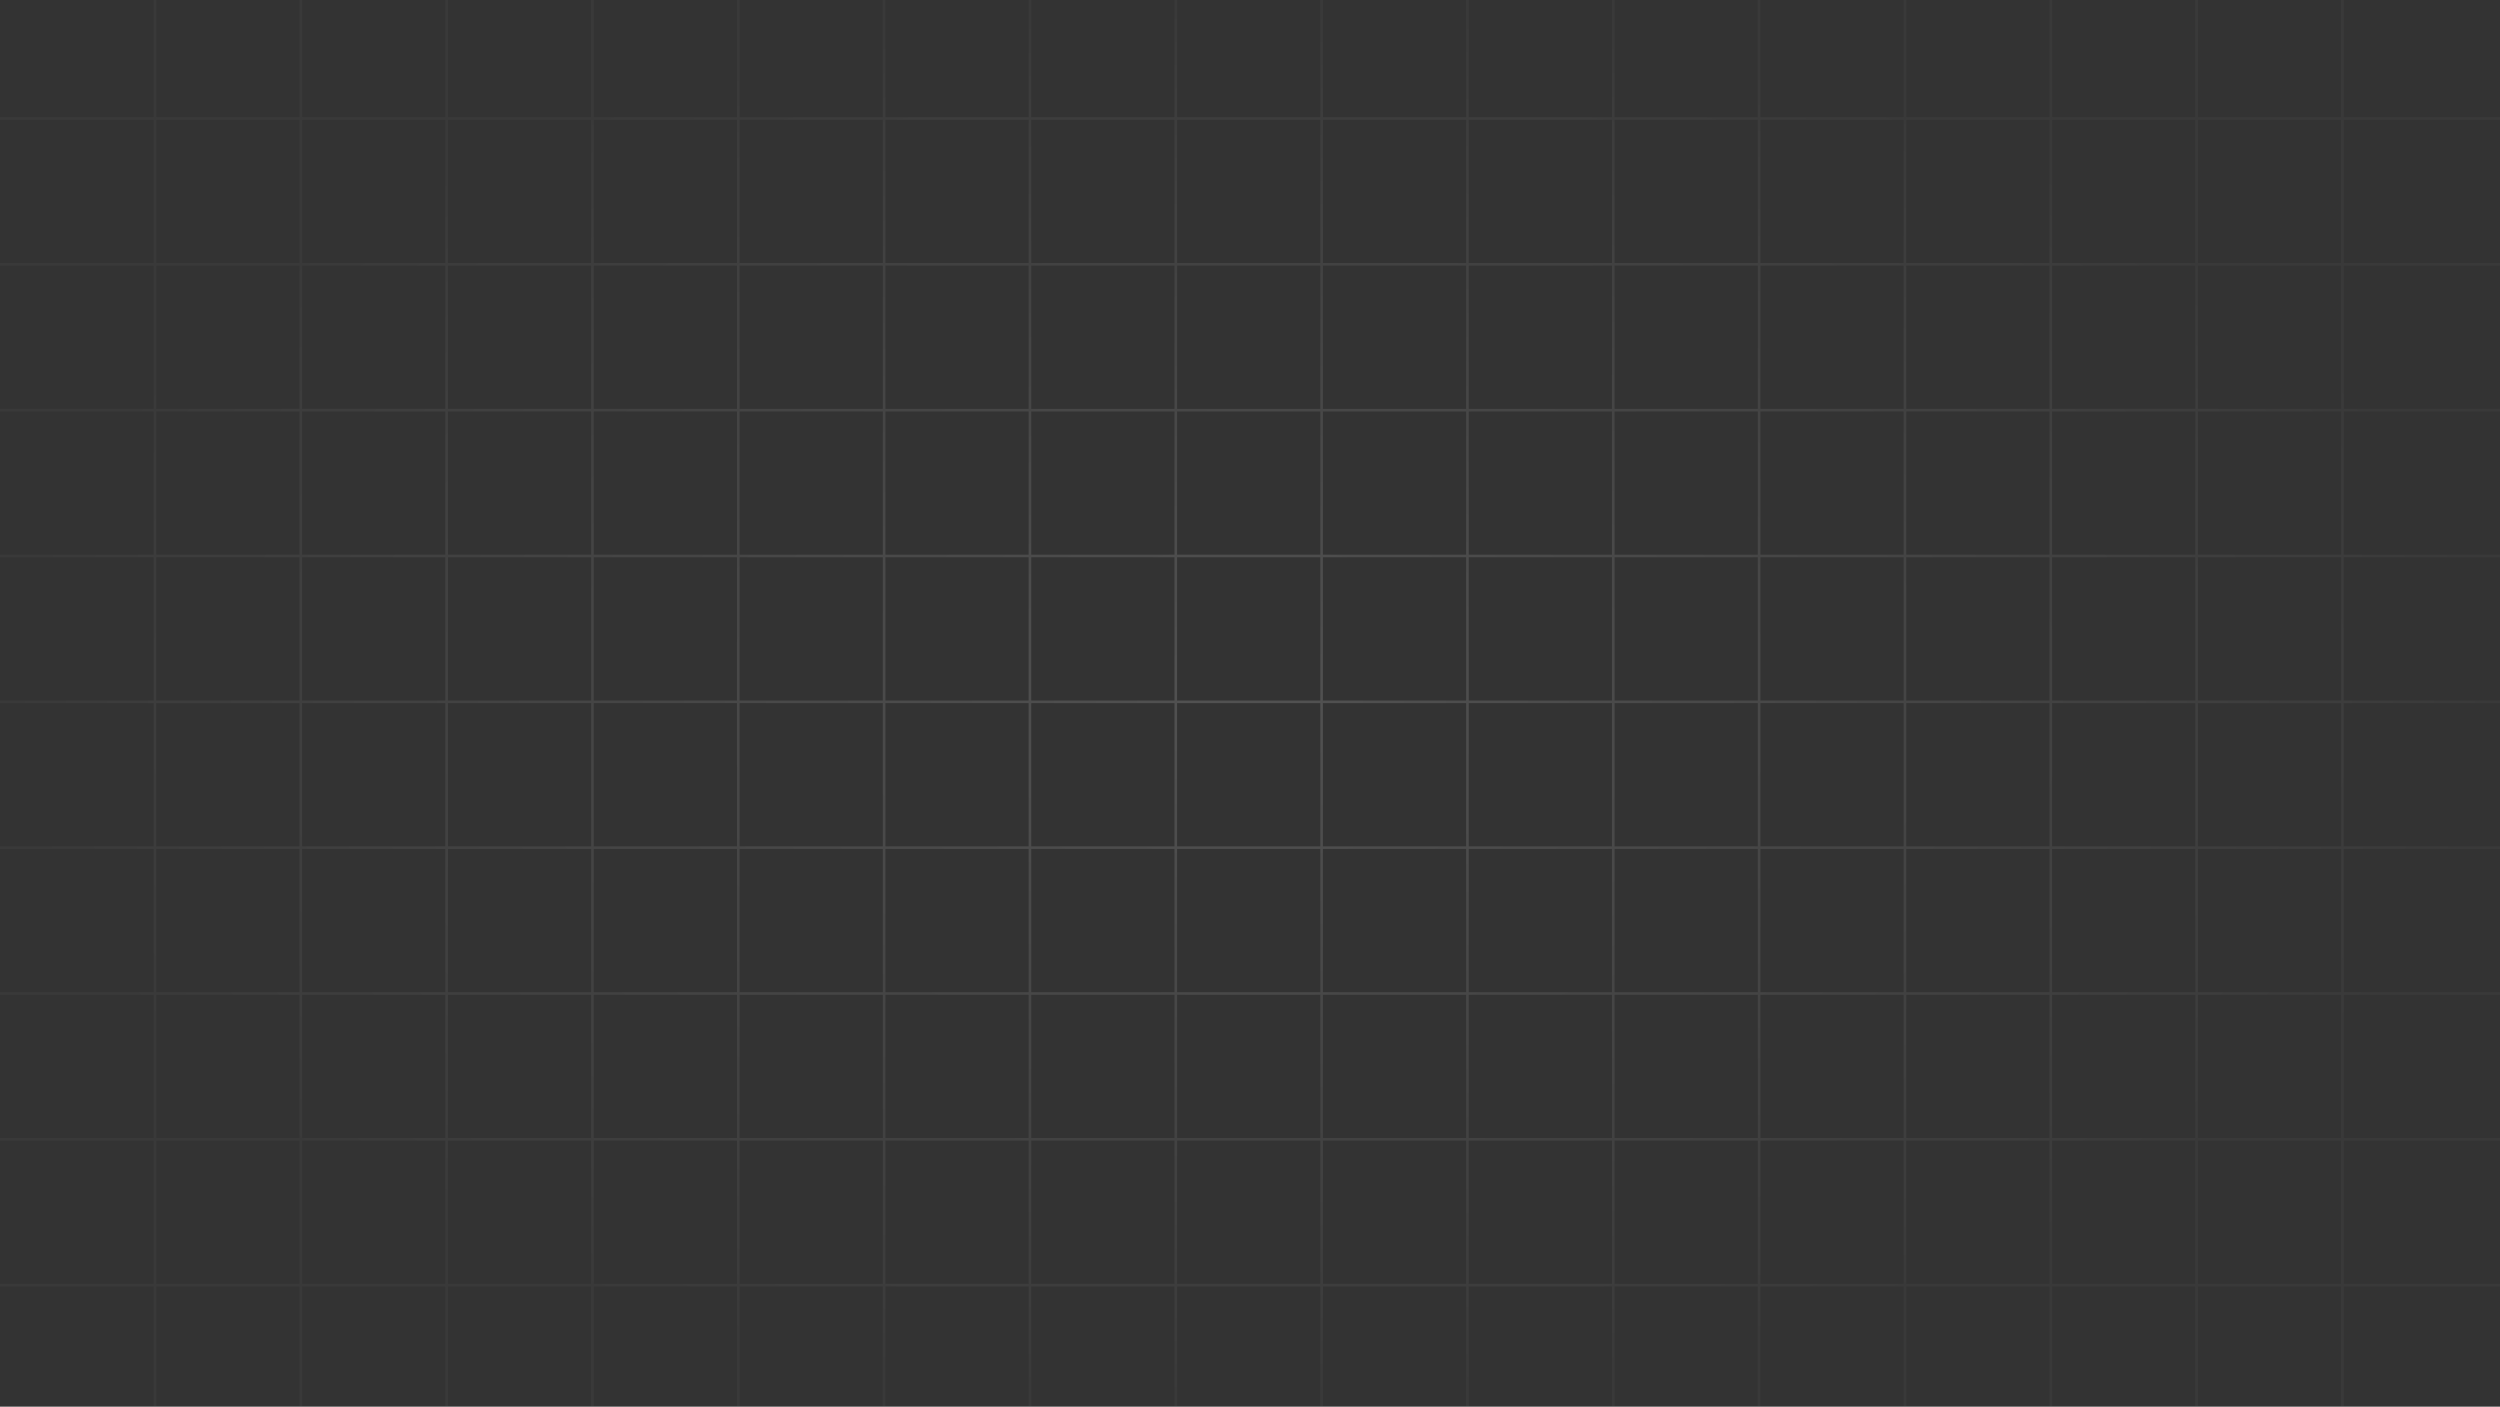 <svg width="3240" height="1823" viewBox="0 0 3240 1823" fill="none" xmlns="http://www.w3.org/2000/svg">
<rect x="0" y="0" width="3240" height="1823" fill="#333333" stroke="none"/>
<path fill-rule="evenodd" clip-rule="evenodd" d="M199.125 529.875V344.25H0V340.875H199.125V155.25H0V151.875H199.125V0H202.5V151.875H388.125V0H391.5V151.875H577.125V0H580.5V151.875H766.125V0H769.5V151.875H955.125V0H958.5V151.875H1144.12V0H1147.5V151.875H1333.12V0H1336.5V151.875H1522.12V0H1525.5V151.875H1711.12V0H1714.5V151.875H1900.12V0H1903.5V151.875H2089.12V0H2092.5V151.875H2278.12V0H2281.5V151.875H2467.12V0H2470.5V151.875H2656.12V0H2659.5V151.875H2845.12V0H2848.5V151.875H3034.12V0H3037.5V151.875H3240V155.25H3037.5V340.875H3240V344.25H3037.5V529.875H3240V533.25H3037.5V718.875H3240V722.25H3037.5V907.875H3240V911.25H3037.5V1096.88H3240V1100.25H3037.5V1285.88H3240V1289.25H3037.5V1474.88H3240V1478.25H3037.5V1663.88H3240V1667.25H3037.5V1822.5H3034.12V1667.25H2848.5V1822.5H2845.12V1667.25H2659.5V1822.5H2656.12V1667.25H2470.5V1822.5H2467.12V1667.25H2281.5V1822.5H2278.12V1667.25H2092.5V1822.5H2089.12V1667.25H1903.5V1822.5H1900.12V1667.25H1714.5V1822.5H1711.12V1667.25H1525.5V1822.5H1522.12V1667.25H1336.5V1822.5H1333.12V1667.25H1147.5V1822.5H1144.12V1667.25H958.5V1822.5H955.125V1667.25H769.5V1822.5H766.125V1667.25H580.5V1822.5H577.125V1667.25H391.5V1822.5H388.125V1667.25H202.5V1822.5H199.125V1667.25H0V1663.88H199.125V1478.25H0V1474.88H199.125V1289.25H0V1285.88H199.125V1100.25H0V1096.88H199.125V911.25H0V907.875H199.125V722.25H0V718.875H199.125V533.25H0V529.875H199.125ZM202.5 155.25V340.875H388.125V155.25H202.5ZM202.5 1663.88H388.125V1478.25H202.5V1663.88ZM391.5 1663.88H577.125V1478.25H391.5V1663.88ZM580.5 1663.88H766.125V1478.25H580.5V1663.88ZM769.5 1663.88H955.125V1478.25H769.5V1663.88ZM958.5 1663.88H1144.12V1478.25H958.5V1663.88ZM1147.5 1663.88H1333.12V1478.25H1147.5V1663.88ZM1336.5 1663.88H1522.12V1478.25H1336.5V1663.88ZM1525.5 1663.88H1711.12V1478.25H1525.5V1663.88ZM1714.5 1663.88H1900.12V1478.25H1714.5V1663.88ZM1903.5 1663.88H2089.12V1478.25H1903.5V1663.88ZM2092.5 1663.88H2278.12V1478.25H2092.5V1663.88ZM2281.5 1663.88H2467.12V1478.25H2281.5V1663.88ZM2470.5 1663.88H2656.12V1478.25H2470.5V1663.88ZM2659.5 1663.88H2845.12V1478.25H2659.5V1663.88ZM2848.5 1663.88H3034.12V1478.25H2848.5V1663.88ZM3034.12 1289.25V1474.88H2848.5V1289.25H3034.12ZM2845.12 1289.25V1474.88H2659.5V1289.25H2845.12ZM2656.12 1289.25V1474.88H2470.5V1289.25H2656.12ZM2467.12 1289.25V1474.88H2281.5V1289.25H2467.12ZM2278.12 1289.25V1474.88H2092.5V1289.25H2278.12ZM2089.12 1289.25V1474.88H1903.5V1289.25H2089.12ZM1900.12 1289.25V1474.88H1714.5V1289.25H1900.12ZM1711.12 1289.25V1474.88H1525.5V1289.25H1711.12ZM1522.12 1289.25V1474.88H1336.5V1289.25H1522.12ZM1333.12 1289.25V1474.88H1147.5V1289.25H1333.12ZM1144.12 1289.25V1474.88H958.5V1289.25H1144.12ZM955.125 1289.25V1474.88H769.5V1289.25H955.125ZM766.125 1289.25V1474.88H580.5V1289.25H766.125ZM577.125 1289.25V1474.88H391.5V1289.25H577.125ZM388.125 1289.25V1474.88H202.5V1289.25H388.125ZM202.5 1285.88H388.125V1100.25H202.5V1285.88ZM391.5 1285.88H577.125V1100.25H391.5V1285.88ZM580.5 1285.88H766.125V1100.25H580.5V1285.88ZM769.5 1285.88H955.125V1100.25H769.5V1285.88ZM958.5 1285.88H1144.12V1100.25H958.5V1285.88ZM1147.5 1285.88H1333.12V1100.25H1147.5V1285.88ZM1336.5 1285.88H1522.12V1100.25H1336.5V1285.88ZM1525.5 1285.88H1711.12V1100.25H1525.5V1285.88ZM1714.5 1285.88H1900.12V1100.25H1714.5V1285.88ZM1903.5 1285.88H2089.12V1100.25H1903.5V1285.88ZM2092.5 1285.88H2278.12V1100.25H2092.5V1285.88ZM2281.5 1285.88H2467.12V1100.25H2281.5V1285.88ZM2470.5 1285.88H2656.12V1100.25H2470.5V1285.88ZM2659.5 1285.88H2845.12V1100.25H2659.5V1285.88ZM2848.5 1285.88H3034.12V1100.25H2848.5V1285.88ZM3034.12 911.25V1096.88H2848.5V911.25H3034.12ZM2845.12 911.25V1096.88H2659.5V911.25H2845.12ZM2656.12 911.25V1096.88H2470.5V911.25H2656.12ZM2467.12 911.25V1096.88H2281.5V911.25H2467.12ZM2278.12 911.25V1096.88H2092.5V911.25H2278.12ZM2089.12 911.25V1096.88H1903.5V911.25H2089.12ZM1900.12 911.25V1096.88H1714.5V911.25H1900.12ZM1711.12 911.25V1096.88H1525.5V911.25H1711.12ZM1522.12 911.25V1096.88H1336.5V911.25H1522.12ZM1333.12 911.25V1096.88H1147.5V911.25H1333.12ZM1144.12 911.25V1096.88H958.5V911.25H1144.12ZM955.125 911.25V1096.88H769.5V911.25H955.125ZM766.125 911.25V1096.88H580.5V911.25H766.125ZM577.125 911.25V1096.88H391.5V911.25H577.125ZM388.125 911.25V1096.88H202.5V911.25H388.125ZM202.5 907.875H388.125V722.25H202.5V907.875ZM391.5 907.875H577.125V722.25H391.5V907.875ZM580.5 907.875H766.125V722.25H580.5V907.875ZM769.5 907.875H955.125V722.25H769.5V907.875ZM958.5 907.875H1144.12V722.25H958.5V907.875ZM1147.5 907.875H1333.12V722.25H1147.5V907.875ZM1336.5 907.875H1522.12V722.25H1336.5V907.875ZM1525.5 907.875H1711.12V722.25H1525.5V907.875ZM1714.5 907.875H1900.12V722.25H1714.5V907.875ZM1903.5 907.875H2089.12V722.25H1903.5V907.875ZM2092.5 907.875H2278.12V722.25H2092.5V907.875ZM2281.5 907.875H2467.12V722.25H2281.5V907.875ZM2470.5 907.875H2656.12V722.25H2470.5V907.875ZM2659.5 907.875H2845.12V722.25H2659.5V907.875ZM2848.5 907.875H3034.12V722.25H2848.5V907.875ZM3034.12 533.25V718.875H2848.5V533.25H3034.12ZM2845.12 533.25V718.875H2659.5V533.25H2845.12ZM2656.12 533.25V718.875H2470.5V533.25H2656.12ZM2467.12 533.25V718.875H2281.5V533.25H2467.12ZM2278.12 533.25V718.875H2092.5V533.25H2278.12ZM2089.12 533.25V718.875H1903.5V533.25H2089.12ZM1900.12 533.25V718.875H1714.5V533.25H1900.12ZM1711.12 533.25V718.875H1525.5V533.25H1711.12ZM1522.12 533.25V718.875H1336.5V533.25H1522.12ZM1333.12 533.25V718.875H1147.5V533.25H1333.12ZM1144.12 533.25V718.875H958.5V533.25H1144.12ZM955.125 533.25V718.875H769.5V533.25H955.125ZM766.125 533.25V718.875H580.5V533.25H766.125ZM577.125 533.25V718.875H391.5V533.25H577.125ZM388.125 533.25V718.875H202.5V533.25H388.125ZM202.5 529.875H388.125V344.25H202.5V529.875ZM391.5 529.875H577.125V344.25H391.5V529.875ZM580.5 529.875H766.125V344.25H580.5V529.875ZM769.5 529.875H955.125V344.25H769.5V529.875ZM958.5 529.875H1144.12V344.25H958.5V529.875ZM1147.5 529.875H1333.12V344.25H1147.5V529.875ZM1336.5 529.875H1522.12V344.25H1336.5V529.875ZM1525.5 529.875H1711.12V344.25H1525.5V529.875ZM1714.5 529.875H1900.12V344.25H1714.5V529.875ZM1903.5 529.875H2089.12V344.25H1903.5V529.875ZM2092.5 529.875H2278.12V344.25H2092.5V529.875ZM2281.5 529.875H2467.12V344.25H2281.5V529.875ZM2470.5 529.875H2656.12V344.25H2470.5V529.875ZM2659.5 529.875H2845.12V344.25H2659.5V529.875ZM2848.5 529.875H3034.12V344.25H2848.5V529.875ZM3034.12 155.25V340.875H2848.5V155.25H3034.12ZM2845.12 155.25V340.875H2659.5V155.25H2845.12ZM2656.12 155.25V340.875H2470.5V155.25H2656.12ZM2467.12 155.25V340.875H2281.5V155.25H2467.12ZM2278.12 155.25V340.875H2092.5V155.25H2278.12ZM2089.12 155.25V340.875H1903.5V155.25H2089.12ZM1900.12 155.25V340.875H1714.5V155.25H1900.12ZM1711.12 155.25V340.875H1525.5V155.25H1711.12ZM1522.12 155.25V340.875H1336.5V155.25H1522.12ZM1333.12 155.25V340.875H1147.5V155.25H1333.12ZM1144.12 155.25V340.875H958.5V155.25H1144.12ZM955.125 155.25V340.875H769.5V155.25H955.125ZM766.125 155.25V340.875H580.5V155.25H766.125ZM577.125 155.25V340.875H391.5V155.25H577.125Z" fill="url(#paint0_radial_8_2)"/>
<defs>
<radialGradient id="paint0_radial_8_2" cx="0" cy="0" r="1" gradientUnits="userSpaceOnUse" gradientTransform="translate(1620 911.25) rotate(90) scale(911.25 1620)">
<stop stop-color="white" stop-opacity="0.15"/>
<stop offset="1" stop-color="white" stop-opacity="0.03"/>
</radialGradient>
</defs>
</svg>
